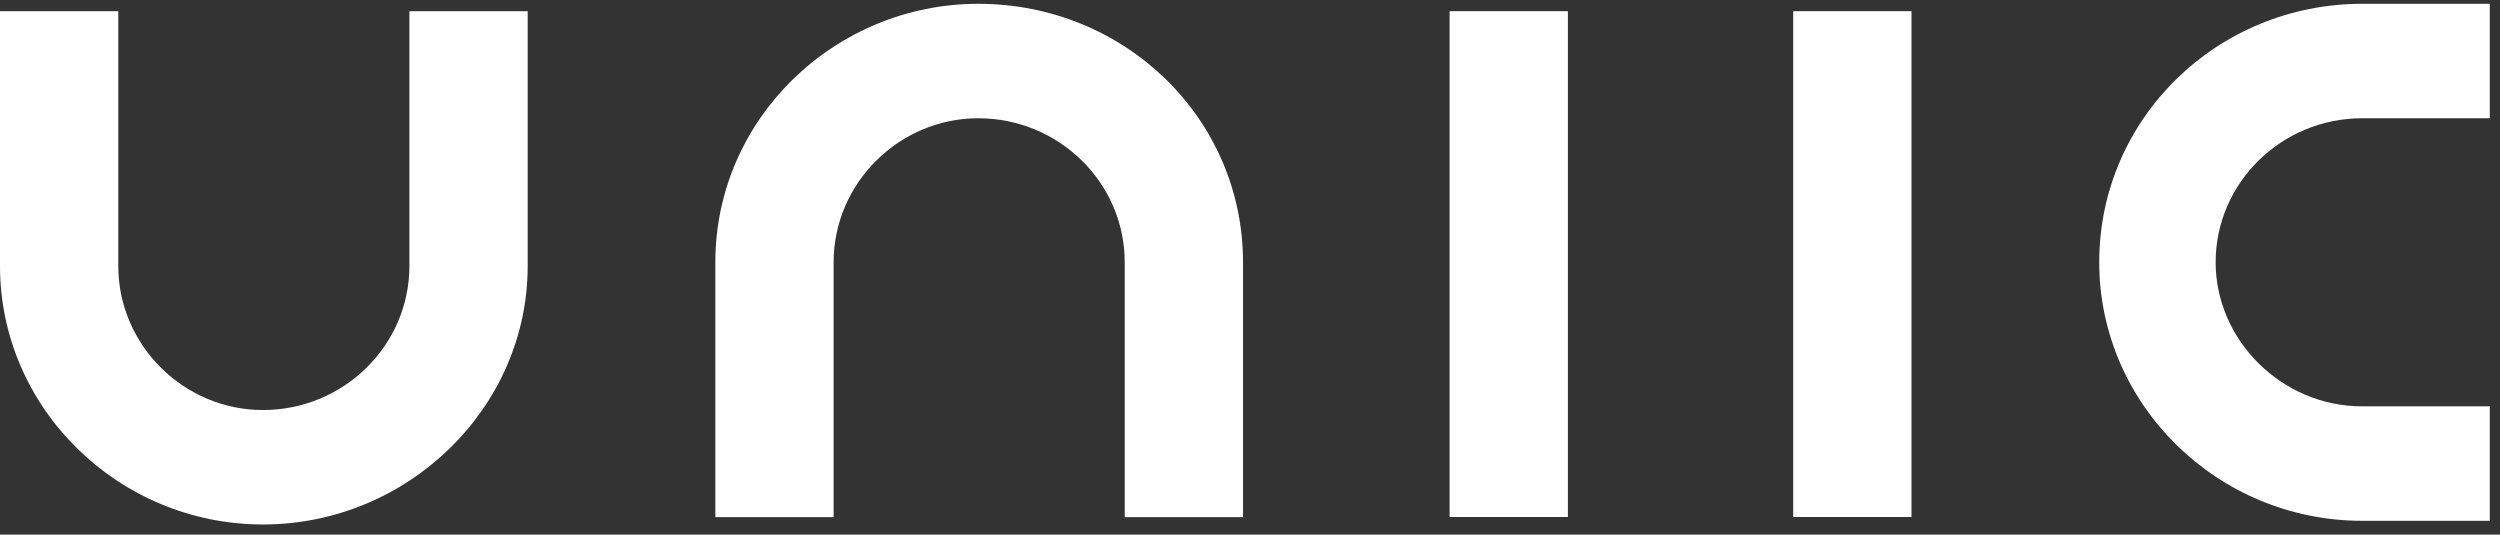 <svg width="159" height="34" viewBox="0 0 159 34" fill="none" xmlns="http://www.w3.org/2000/svg">
<rect x="0" y="0" width="159" height="34" fill="#333333" stroke="none"/>
<path d="M0 16.917V0.711H7.523V16.917C7.523 21.963 11.702 26.078 16.721 26.078C21.854 26.078 26.038 21.969 26.038 16.917V0.711H33.561V16.917C33.561 25.96 25.919 33.357 16.721 33.357C7.523 33.351 0 25.954 0 16.917Z" fill="white"/>
<path d="M71.533 16.682C71.533 11.636 67.355 7.521 62.216 7.521C57.203 7.521 53.018 11.63 53.018 16.682V32.888H45.495V16.682C45.495 7.521 53.137 0.242 62.216 0.242C71.533 0.242 79.056 7.521 79.056 16.682V32.888H71.533V16.682Z" fill="white"/>
<path d="M92.195 0.711H99.718V32.882H92.195V0.711Z" fill="white"/>
<path d="M114.048 0.711H121.571V32.882H114.048V0.711Z" fill="white"/>
<path d="M133.511 16.682C133.511 7.521 141.034 0.242 150.232 0.242H158.351V7.521H150.232C145.1 7.521 140.915 11.63 140.915 16.682C140.915 21.611 145.094 25.843 150.232 25.843H158.351V33.123H150.232C141.034 33.123 133.511 25.726 133.511 16.682Z" fill="white"/>
</svg>
